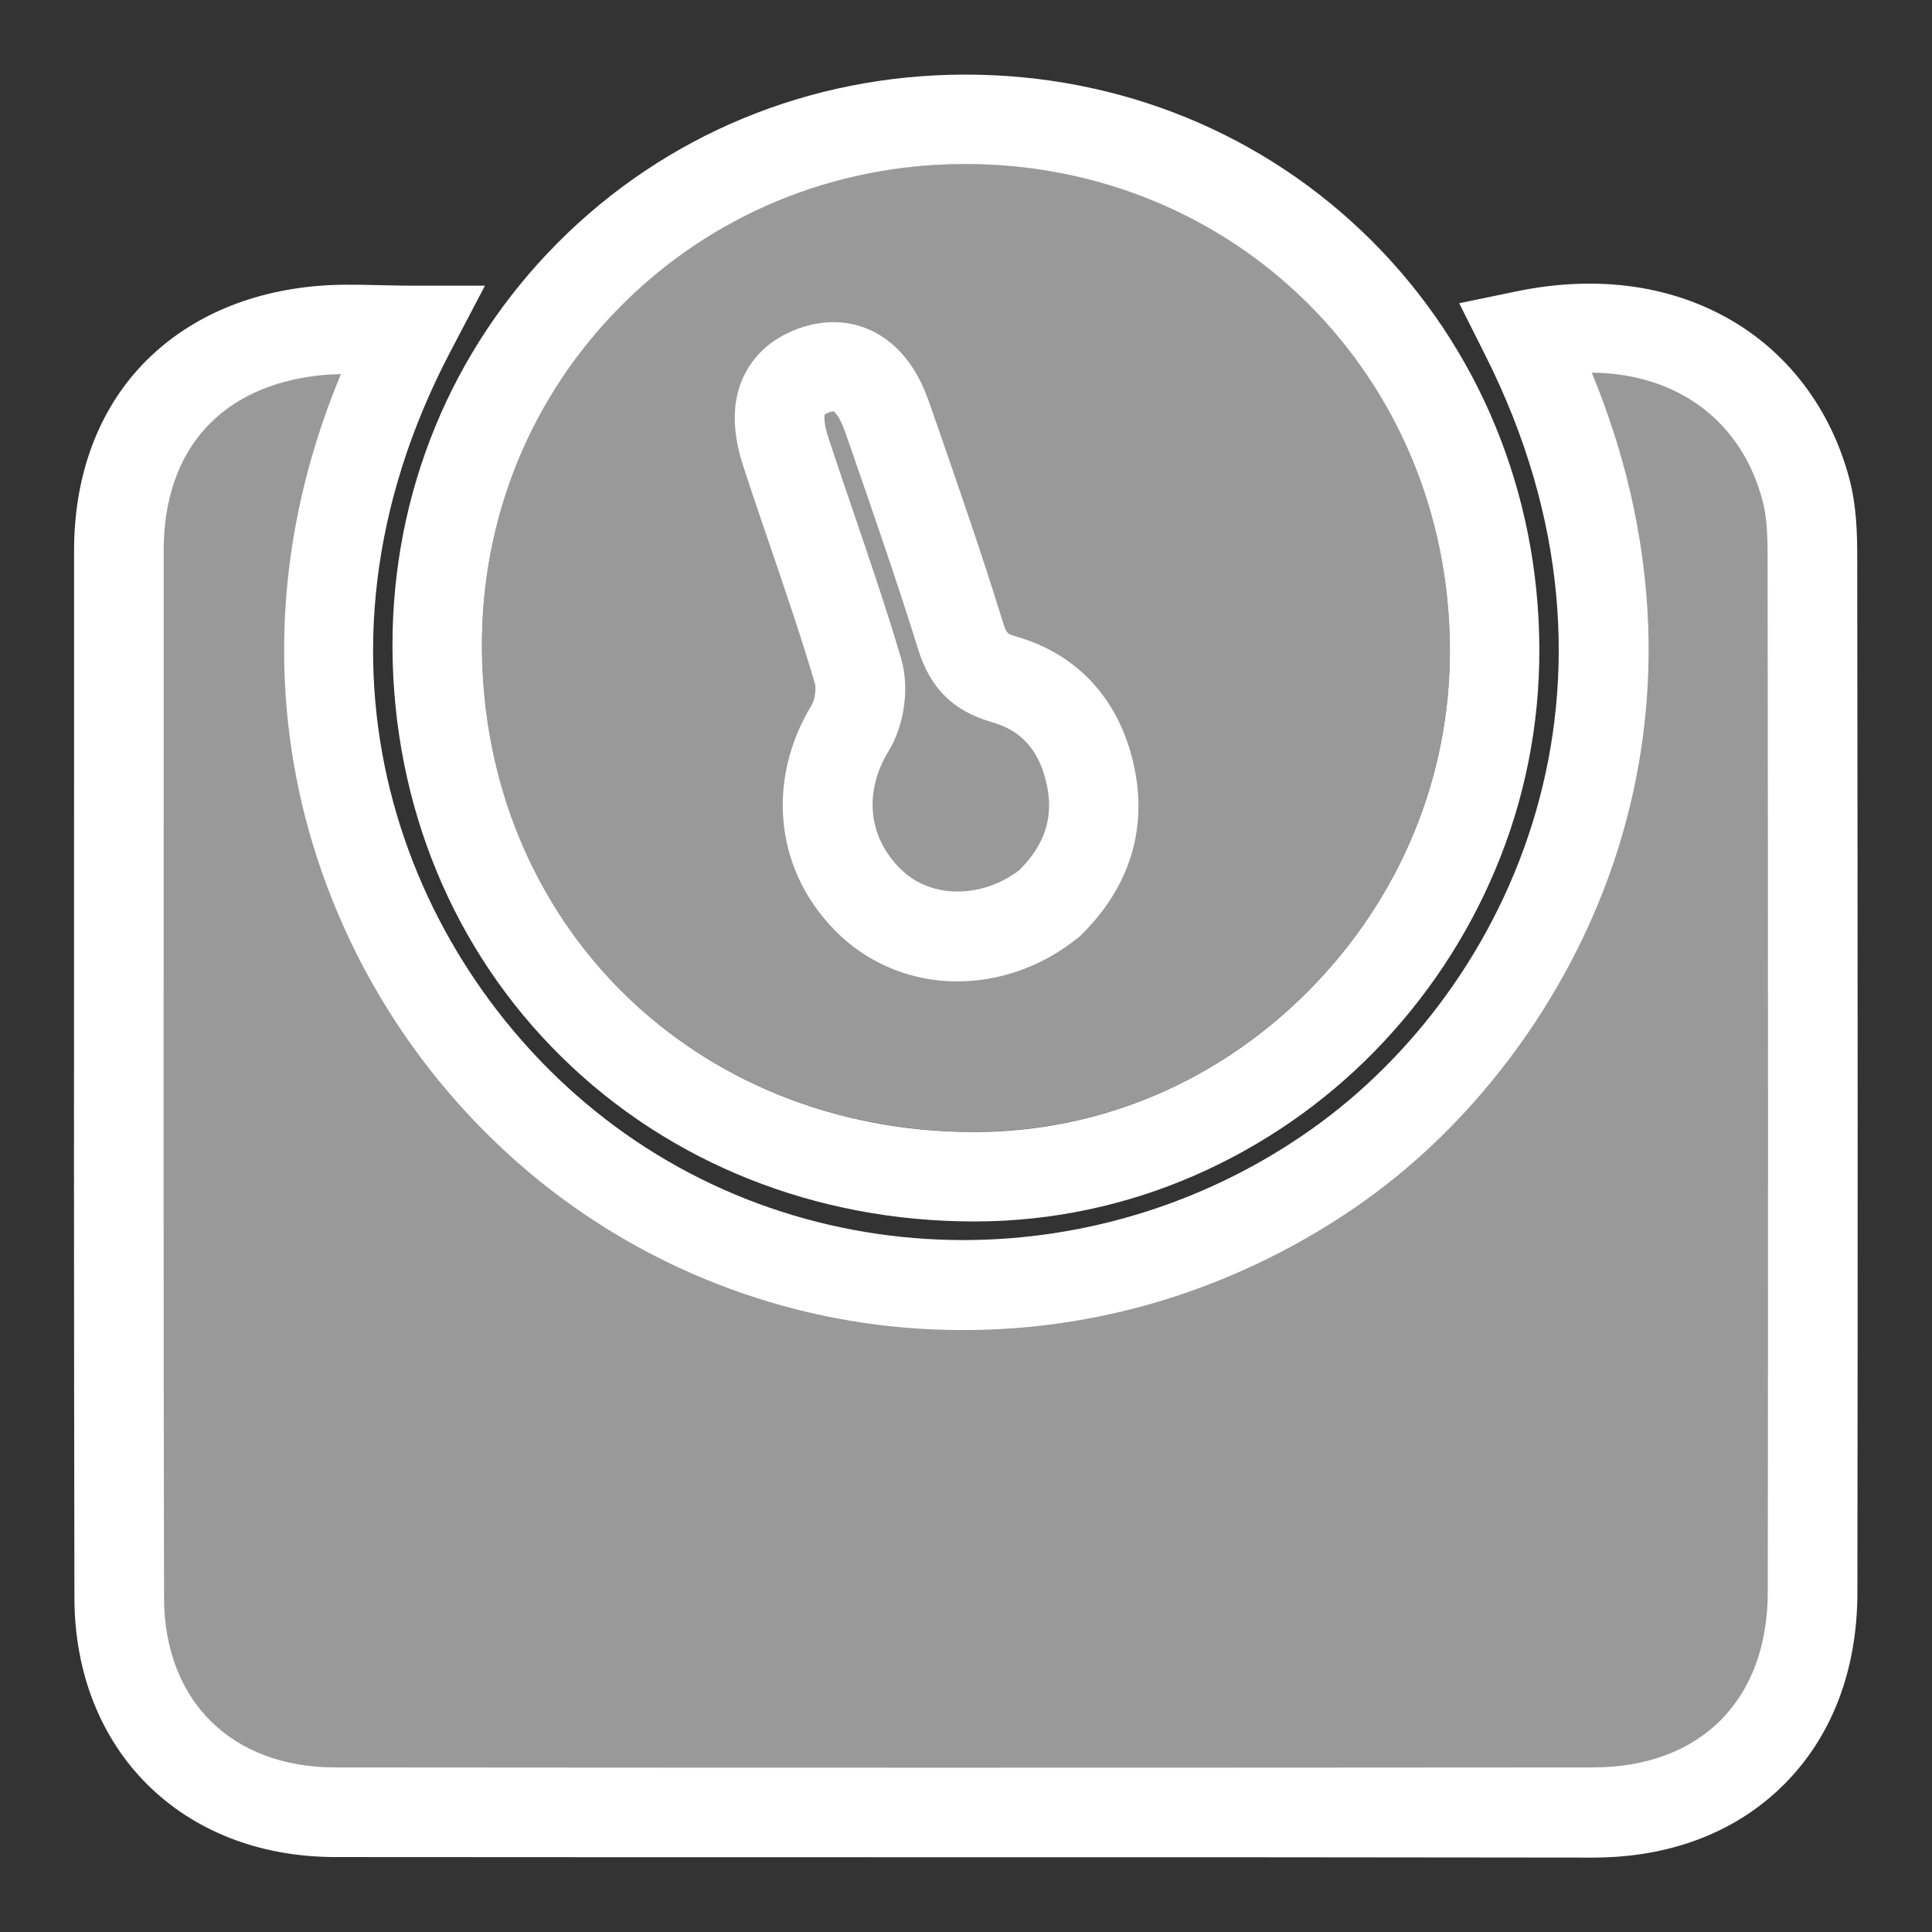 <?xml version="1.0" encoding="utf-8"?>
<!-- Generator: Adobe Illustrator 24.3.0, SVG Export Plug-In . SVG Version: 6.00 Build 0)  -->
<svg version="1.1" id="Layer_1" xmlns="http://www.w3.org/2000/svg" xmlns:xlink="http://www.w3.org/1999/xlink" x="0px" y="0px"
	 viewBox="0 0 1080 1080" style="enable-background:new 0 0 1080 1080;" xml:space="preserve">
<rect x="0" y="0" width="1080" height="1080" fill="#333333" stroke="none"/>
<style type="text/css">
	.st0{opacity:0.5;fill:#FFFFFF;}
	.st1{fill:#FFFFFF;}
	.st2{opacity:0.5;fill:#FFFFFF;enable-background:new    ;}
</style>
<path class="st0" d="M269.4,361.7c0.7,154.7,118.9,271,275.1,271h0.9c70.2-0.2,136.6-28.6,187.1-80s78.2-118.9,78-190.1
	c-0.6-152.1-119.5-271-270.9-271h-0.5c-73,0.1-141.2,28.3-192,79.4C296.7,221.8,269.1,289.5,269.4,361.7L269.4,361.7z"/>
<path class="st1" d="M766.8,134.6c-60-59.9-140.7-92.9-227.1-92.9H539c-86.4,0.2-167.2,33.6-227.4,94.2
	c-59.5,59.9-92.2,139.6-92.2,224.7v1.4c0.4,88.1,34,169.4,94.6,228.9c60.3,59.3,142.1,91.9,230.5,91.9h1.1
	c42.1-0.1,83.8-8.9,122.4-25.8c37.5-16.4,71.6-39.9,100.2-69.1C797,558.5,820,524,835.9,486.1c16.5-39.1,24.8-81.2,24.6-123.6
	C860.2,275.6,826.8,194.5,766.8,134.6z M732.5,552.8c-50.5,51.4-116.9,79.8-187.1,80h-0.9c-156.2,0-274.4-116.4-275.1-271.1v0
	c-0.3-72.2,27.3-139.9,77.7-190.6c50.8-51.1,119-79.3,192-79.4h0.5c151.4,0,270.3,118.9,270.9,271
	C810.8,433.8,783,501.4,732.5,552.8z"/>
<path class="st2" d="M229.8,184.6c-94.2,179.2-32.7,358.8,87,455.7c124,100.4,299.8,104.5,431.6,10.7
	C859.2,572,956.1,392.6,852.7,187.2c76-15.8,139.2,18.8,157,86.9c3.2,12.1,3.5,25.2,3.5,37.9c0.2,192.7,0.2,385.5,0.1,578.2
	c-0.1,74.3-48.8,122.9-122.9,122.9c-234.3,0.1-468.7,0.1-703,0c-71.5-0.1-120.5-48.4-120.7-119.9c-0.4-195.1-0.4-390.3-0.1-585.4
	c0-69.5,41.6-116,110.8-123C193.7,183.2,210.4,184.6,229.8,184.6z"/>
<path class="st1" d="M536.9,1038.2c-120.2,0-236.1,0-349.6-0.1c-85.6-0.1-145.5-59.6-145.7-144.8c-0.3-159.6-0.3-321.9-0.2-478.8
	c0-35.6,0-71.1,0-106.6c0-40.4,12.4-75.6,35.9-101.6s57.2-42.2,97.4-46.2c12.6-1.3,24.6-1,37.4-0.7c5.7,0.1,11.6,0.3,17.6,0.3h41.4
	l-19.2,36.6c-91.5,174.2-25.5,338.8,80.6,424.6c59.4,48.1,132.4,72.3,206,72.3c70,0,138.4-21.9,195.4-62.5
	c111.3-79.3,188.9-248.3,96.4-432.1l-14.6-29.1l31.9-6.6c43.3-9,83.9-4,117.5,14.6c34,18.8,58.4,50.9,68.8,90.5
	c4,15.2,4.3,30.8,4.3,44.2c0.3,232.7,0.3,411,0.1,578.3c-0.1,43.2-14.2,80.2-41,107s-63.7,40.9-106.9,40.9
	C767.8,1038.2,650.4,1038.2,536.9,1038.2z M190.6,209.1c-3.7,0.1-7.3,0.3-10.8,0.6c-56.1,5.7-88.3,41.4-88.3,98.1
	c0,35.5,0,71.1,0,106.6c-0.1,156.9-0.1,319.1,0.2,478.7c0.1,57.6,37.7,94.9,95.7,94.9c220.6,0.2,450.6,0.2,702.9,0
	c60.3,0,97.8-37.6,97.9-98c0.2-167.2,0.2-345.5-0.1-578.1c0-10.8-0.2-22.1-2.7-31.6c-11.8-45.2-47.9-71.5-95.6-72
	c36.5,88.5,41.7,179.7,14.9,265.6c-24.6,78.7-76.3,150.6-141.8,197.3c-34.4,24.5-72.5,43.3-112.9,55.7c-39.2,12-80,17.5-121,16.5
	c-83.2-1.9-163.4-31.4-228-83.7C234.9,606,188.3,531.9,168.7,449C150.2,369.8,157.8,287.6,190.6,209.1z"/>
<path class="st1" d="M602.5,524.3l-1,0.8c-19.5,15.4-43.3,23.7-67.2,23.5c-23.8-0.1-46.8-9.1-64.3-25.3c-18.1-17-29.1-38.4-31.8-62
	c-2.6-22.9,2.8-46.2,15.6-67.3c1.7-2.8,2.5-9.2,1.8-11.7c-7.8-26.5-17-53.4-25.9-79.4c-4.7-13.8-9.6-28.1-14.2-42.3
	c-5.7-17.3-6.3-32.7-1.7-45.6c3.7-10.3,12.4-24.2,33-31.5c14.3-5,28.3-4.5,40.7,1.5c14.4,7,25.2,20.4,31.9,39.9l4.4,12.6
	c12.5,36,25.4,73.2,36.9,110.5c2,6.3,2.4,6.4,7.6,7.9c35.7,10.3,59.3,37.4,66.4,76.2c6.2,34.2-4.6,65.8-31.3,91.5L602.5,524.3z
	 M461,231.7c-0.2,1-0.6,4.8,2.1,13.1c4.6,13.9,9.4,28.1,14.1,41.8c9,26.5,18.4,53.9,26.5,81.4c4.8,16.3,2,37.1-7,51.9
	c-14.2,23.4-11.3,48.9,7.7,66.8c16.7,15.7,44.6,15.5,65.3-0.2c13.8-13.6,19-28.6,15.9-45.6c-4.9-26.7-20.1-34-31.1-37.2
	c-21.8-6.3-34.6-19-41.4-41.2c-11.3-36.4-24.1-73.2-36.4-108.8l-4.4-12.6c-2.6-7.5-5.3-10.5-6.3-11.2c-0.9,0.1-1.7,0.3-2.5,0.6
	C462.6,230.8,461.8,231.2,461,231.7z"/>
</svg>
